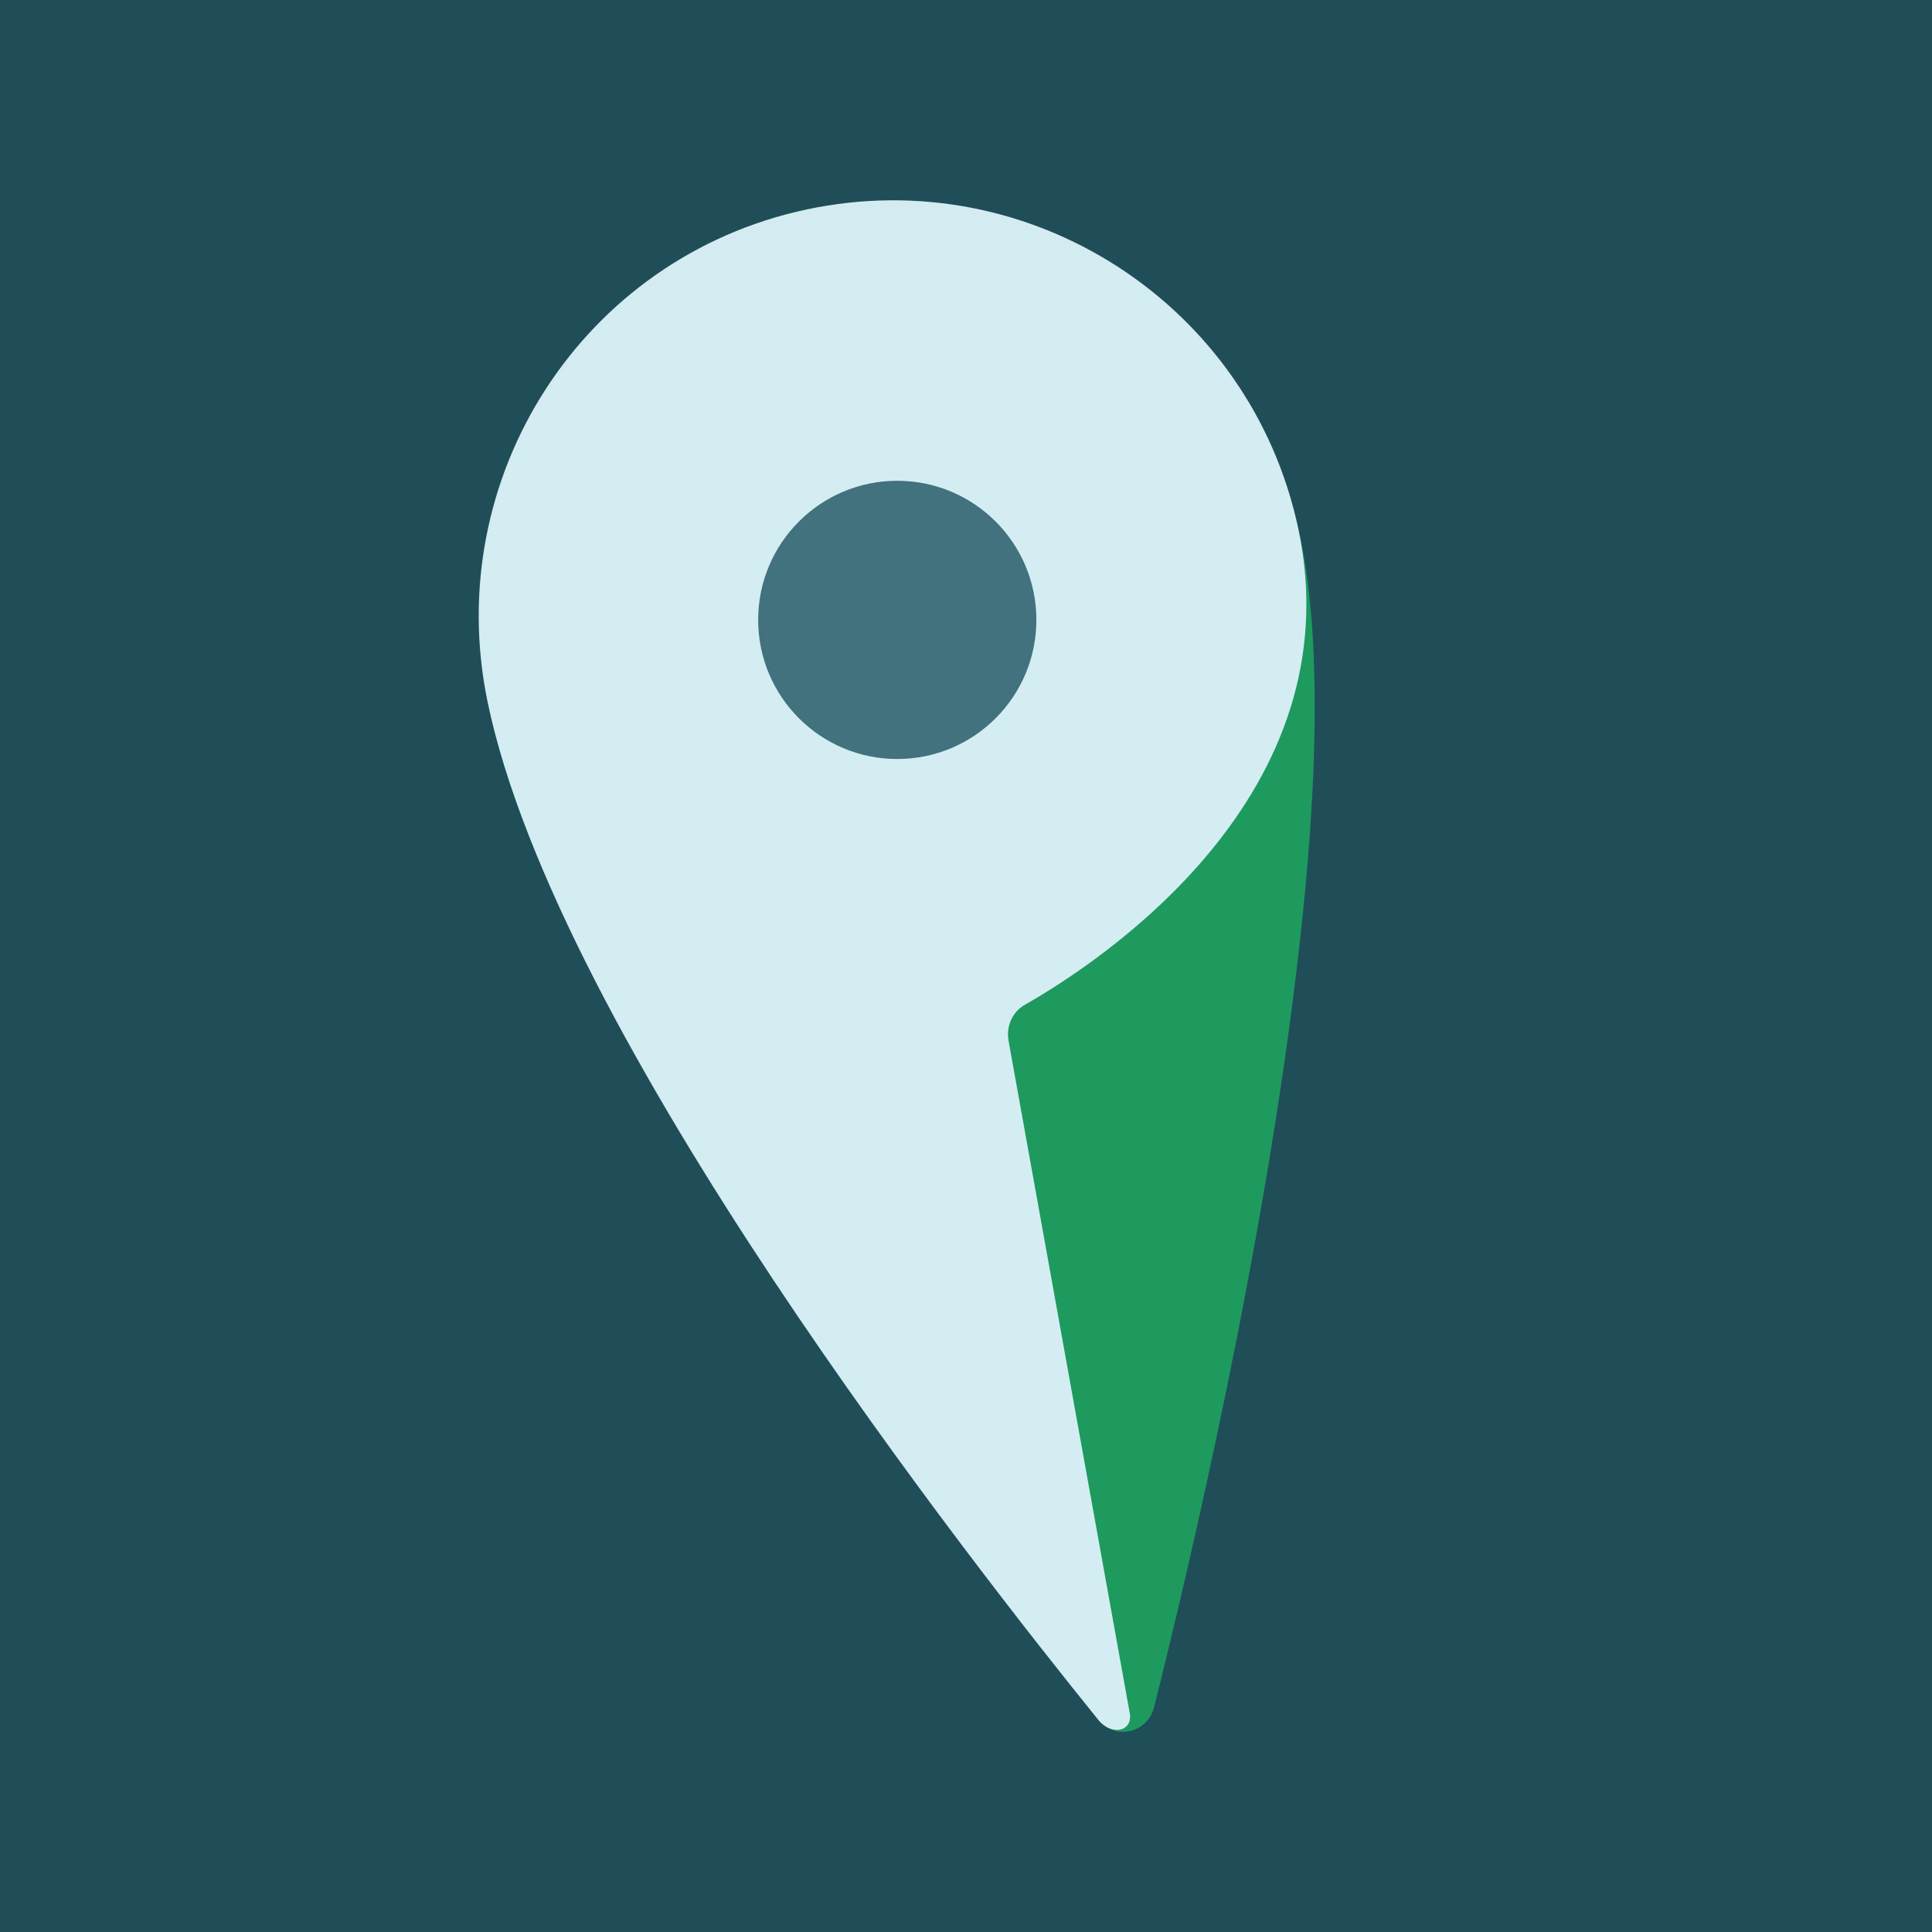 <?xml version="1.0" encoding="utf-8"?>
<!-- Generator: Adobe Illustrator 18.0.0, SVG Export Plug-In . SVG Version: 6.00 Build 0)  -->
<!DOCTYPE svg PUBLIC "-//W3C//DTD SVG 1.1//EN" "http://www.w3.org/Graphics/SVG/1.1/DTD/svg11.dtd">
<svg version="1.1" id="Layer_1" xmlns="http://www.w3.org/2000/svg" xmlns:xlink="http://www.w3.org/1999/xlink" x="0px" y="0px"
	 viewBox="0 0 700 700" enable-background="new 0 0 700 700" xml:space="preserve">
<rect x="0" y="0" width="700" height="700" fill="#333333" stroke="none"/>
<rect x="-7" y="-6" opacity="0.83" fill="#1B5360" enable-background="new    " width="716" height="707.4"/>
<path opacity="0.76" fill="#1FB262" enable-background="new    " d="M471,194.1c8,37.6,6.3,91.8-0.3,149.4
	c-12.1,107.3-40.4,226.7-52.6,275.2c-1.2,4.6-4.7,7.6-8.7,8.5s-8.5-0.4-11.4-4.1c-47.4-58.9-196.1-250.8-220.8-366.6
	C160,175.3,211.8,95.6,292.9,78.3c59.7-12.7,118.6,11.9,152.5,58.3C457.6,153.2,466.4,172.6,471,194.1z"/>
<path opacity="0.97" fill="#D9F0F6" enable-background="new    " d="M470.4,191.6c20.4,96.3-71.4,156.7-99,172.4
	c-4.6,2.6-6.9,7.8-6,13l43.8,243c1.8,7.4-6.4,9.2-11.3,3.1C353.6,568.3,201.7,375.4,176.6,254c-16.7-81.2,34.5-160.8,115.6-178.1
	S453.2,110.4,470.4,191.6z"/>
<circle opacity="0.79" fill="#1B5360" enable-background="new    " cx="325.1" cy="224.6" r="50.4"/>
</svg>
